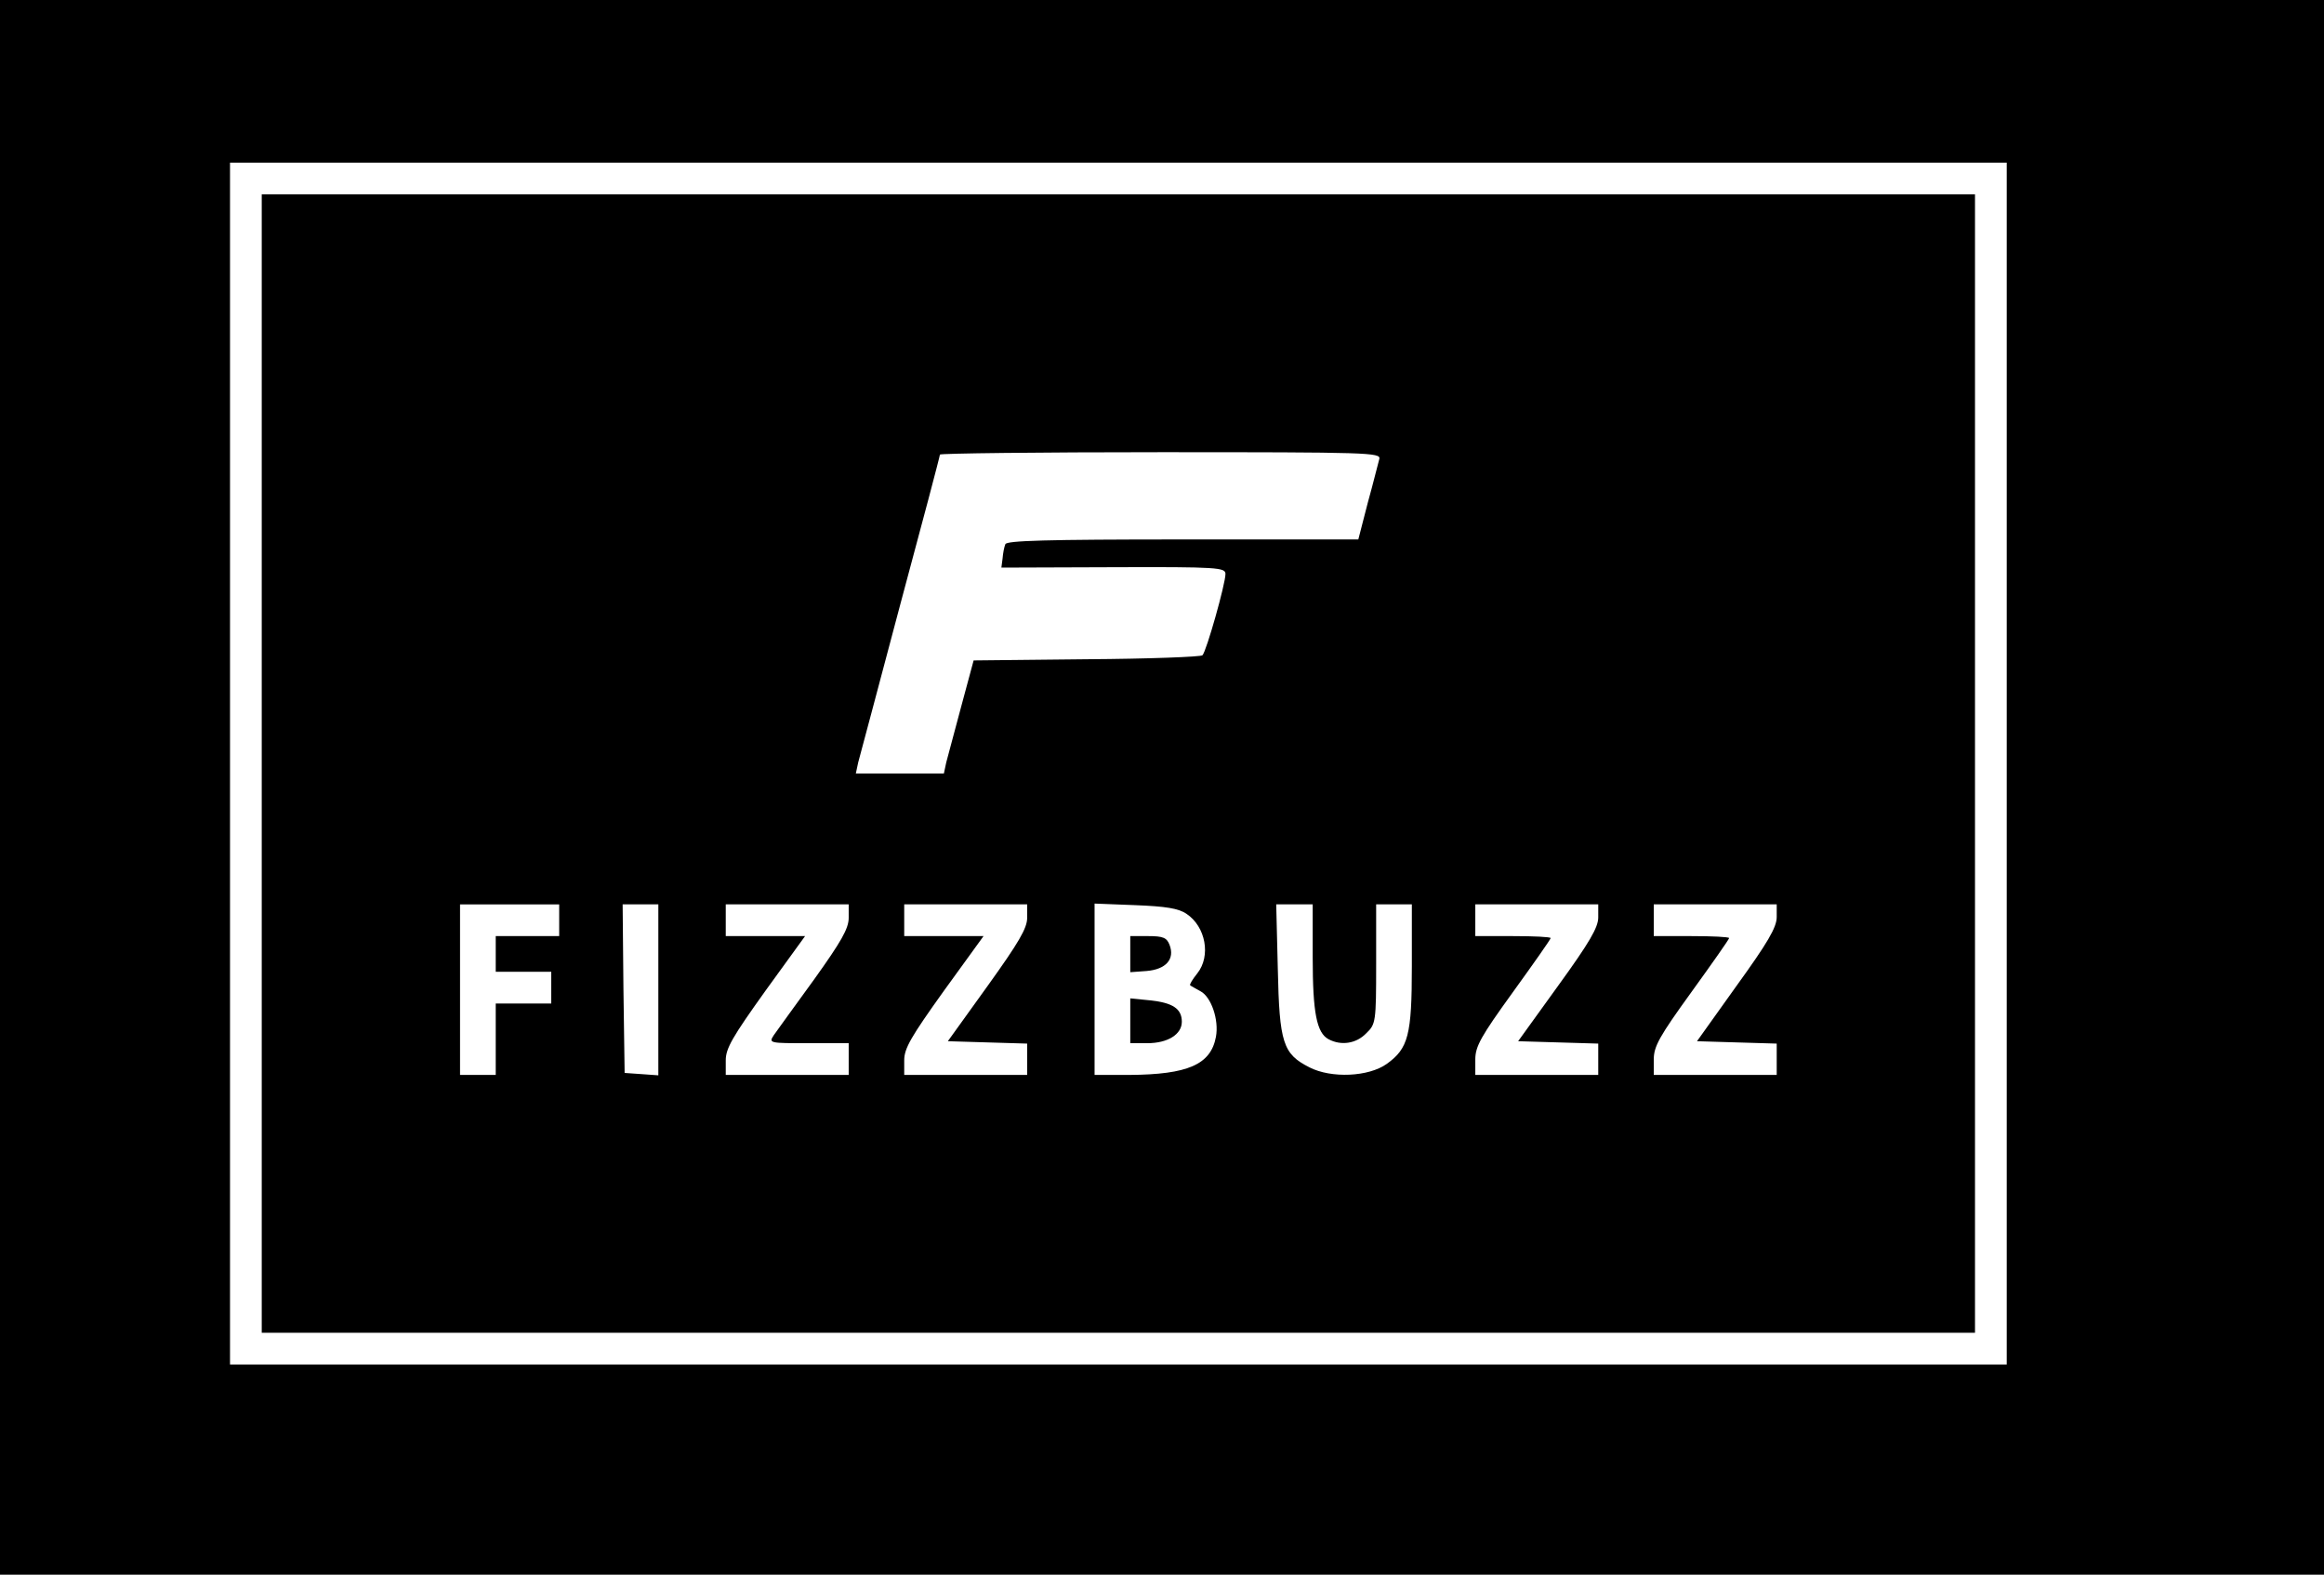<?xml version="1.0" standalone="no"?>
<!DOCTYPE svg PUBLIC "-//W3C//DTD SVG 20010904//EN"
 "http://www.w3.org/TR/2001/REC-SVG-20010904/DTD/svg10.dtd">
<svg version="1.0" xmlns="http://www.w3.org/2000/svg"
 width="586pt" height="397pt" viewBox="0 0 586 397"
 preserveAspectRatio="xMidYMid meet">

<g transform="translate(0,397) scale(0.1,-0.1)"
fill="#000000" stroke="none">
<path d="M0 1985 l0 -1985 2930 0 2930 0 0 1985 0 1985 -2930 0 -2930 0 0
-1985z m5060 60 l0 -1515 -2240 0 -2240 0 0 1515 0 1515 2240 0 2240 0 0
-1515z"/>
<path d="M660 2045 l0 -1435 2160 0 2160 0 0 1435 0 1435 -2160 0 -2160 0 0
-1435z m2818 768 c-3 -10 -15 -60 -29 -110 l-24 -93 -443 0 c-345 0 -444 -3
-447 -12 -3 -7 -6 -23 -7 -36 l-3 -23 283 1 c264 1 282 -1 282 -17 0 -25 -48
-195 -58 -205 -4 -4 -136 -9 -292 -10 l-285 -3 -31 -115 c-17 -63 -34 -127
-38 -142 l-6 -28 -111 0 -111 0 6 28 c4 15 52 194 106 398 55 204 100 374 100
378 0 3 250 6 556 6 525 0 556 -1 552 -17z m-2068 -1163 l0 -40 -80 0 -80 0 0
-45 0 -45 70 0 70 0 0 -40 0 -40 -70 0 -70 0 0 -90 0 -90 -45 0 -45 0 0 215 0
215 125 0 125 0 0 -40z m250 -176 l0 -215 -42 3 -43 3 -3 213 -2 212 45 0 45
0 0 -216z m480 182 c0 -27 -19 -60 -87 -155 -49 -67 -94 -130 -102 -141 -13
-20 -11 -20 88 -20 l101 0 0 -40 0 -40 -155 0 -155 0 0 37 c0 30 17 59 100
175 l100 138 -100 0 -100 0 0 40 0 40 155 0 155 0 0 -34z m450 0 c0 -26 -21
-62 -100 -172 l-100 -139 100 -3 100 -3 0 -39 0 -40 -155 0 -155 0 0 37 c0 30
17 59 100 175 l100 138 -100 0 -100 0 0 40 0 40 155 0 155 0 0 -34z m402 10
c48 -32 62 -106 27 -150 -12 -15 -20 -28 -18 -30 2 -2 14 -8 26 -15 27 -14 47
-72 39 -115 -13 -70 -71 -95 -218 -96 l-88 0 0 216 0 216 103 -4 c76 -3 109
-8 129 -22z m318 -110 c0 -139 10 -190 40 -206 32 -17 70 -11 95 15 24 23 25
28 25 175 l0 150 45 0 45 0 0 -156 c0 -174 -9 -207 -63 -246 -46 -33 -140 -37
-195 -9 -67 34 -76 61 -80 249 l-4 162 46 0 46 0 0 -134z m720 101 c0 -25 -22
-63 -101 -172 l-101 -140 101 -3 101 -3 0 -39 0 -40 -155 0 -155 0 0 39 c0 33
14 58 95 170 52 72 95 133 95 136 0 3 -43 5 -95 5 l-95 0 0 40 0 40 155 0 155
0 0 -33z m450 1 c0 -26 -23 -65 -101 -173 l-100 -140 100 -3 101 -3 0 -39 0
-40 -155 0 -155 0 0 39 c0 33 14 58 95 170 52 72 95 133 95 136 0 3 -43 5 -95
5 l-95 0 0 40 0 40 155 0 155 0 0 -32z"/>
<path d="M2850 1564 l0 -45 41 3 c49 4 72 30 58 66 -7 18 -16 22 -54 22 l-45
0 0 -46z"/>
<path d="M2850 1396 l0 -56 43 0 c51 0 87 22 87 54 0 33 -23 48 -80 54 l-50 5
0 -57z"/>
</g>
</svg>
